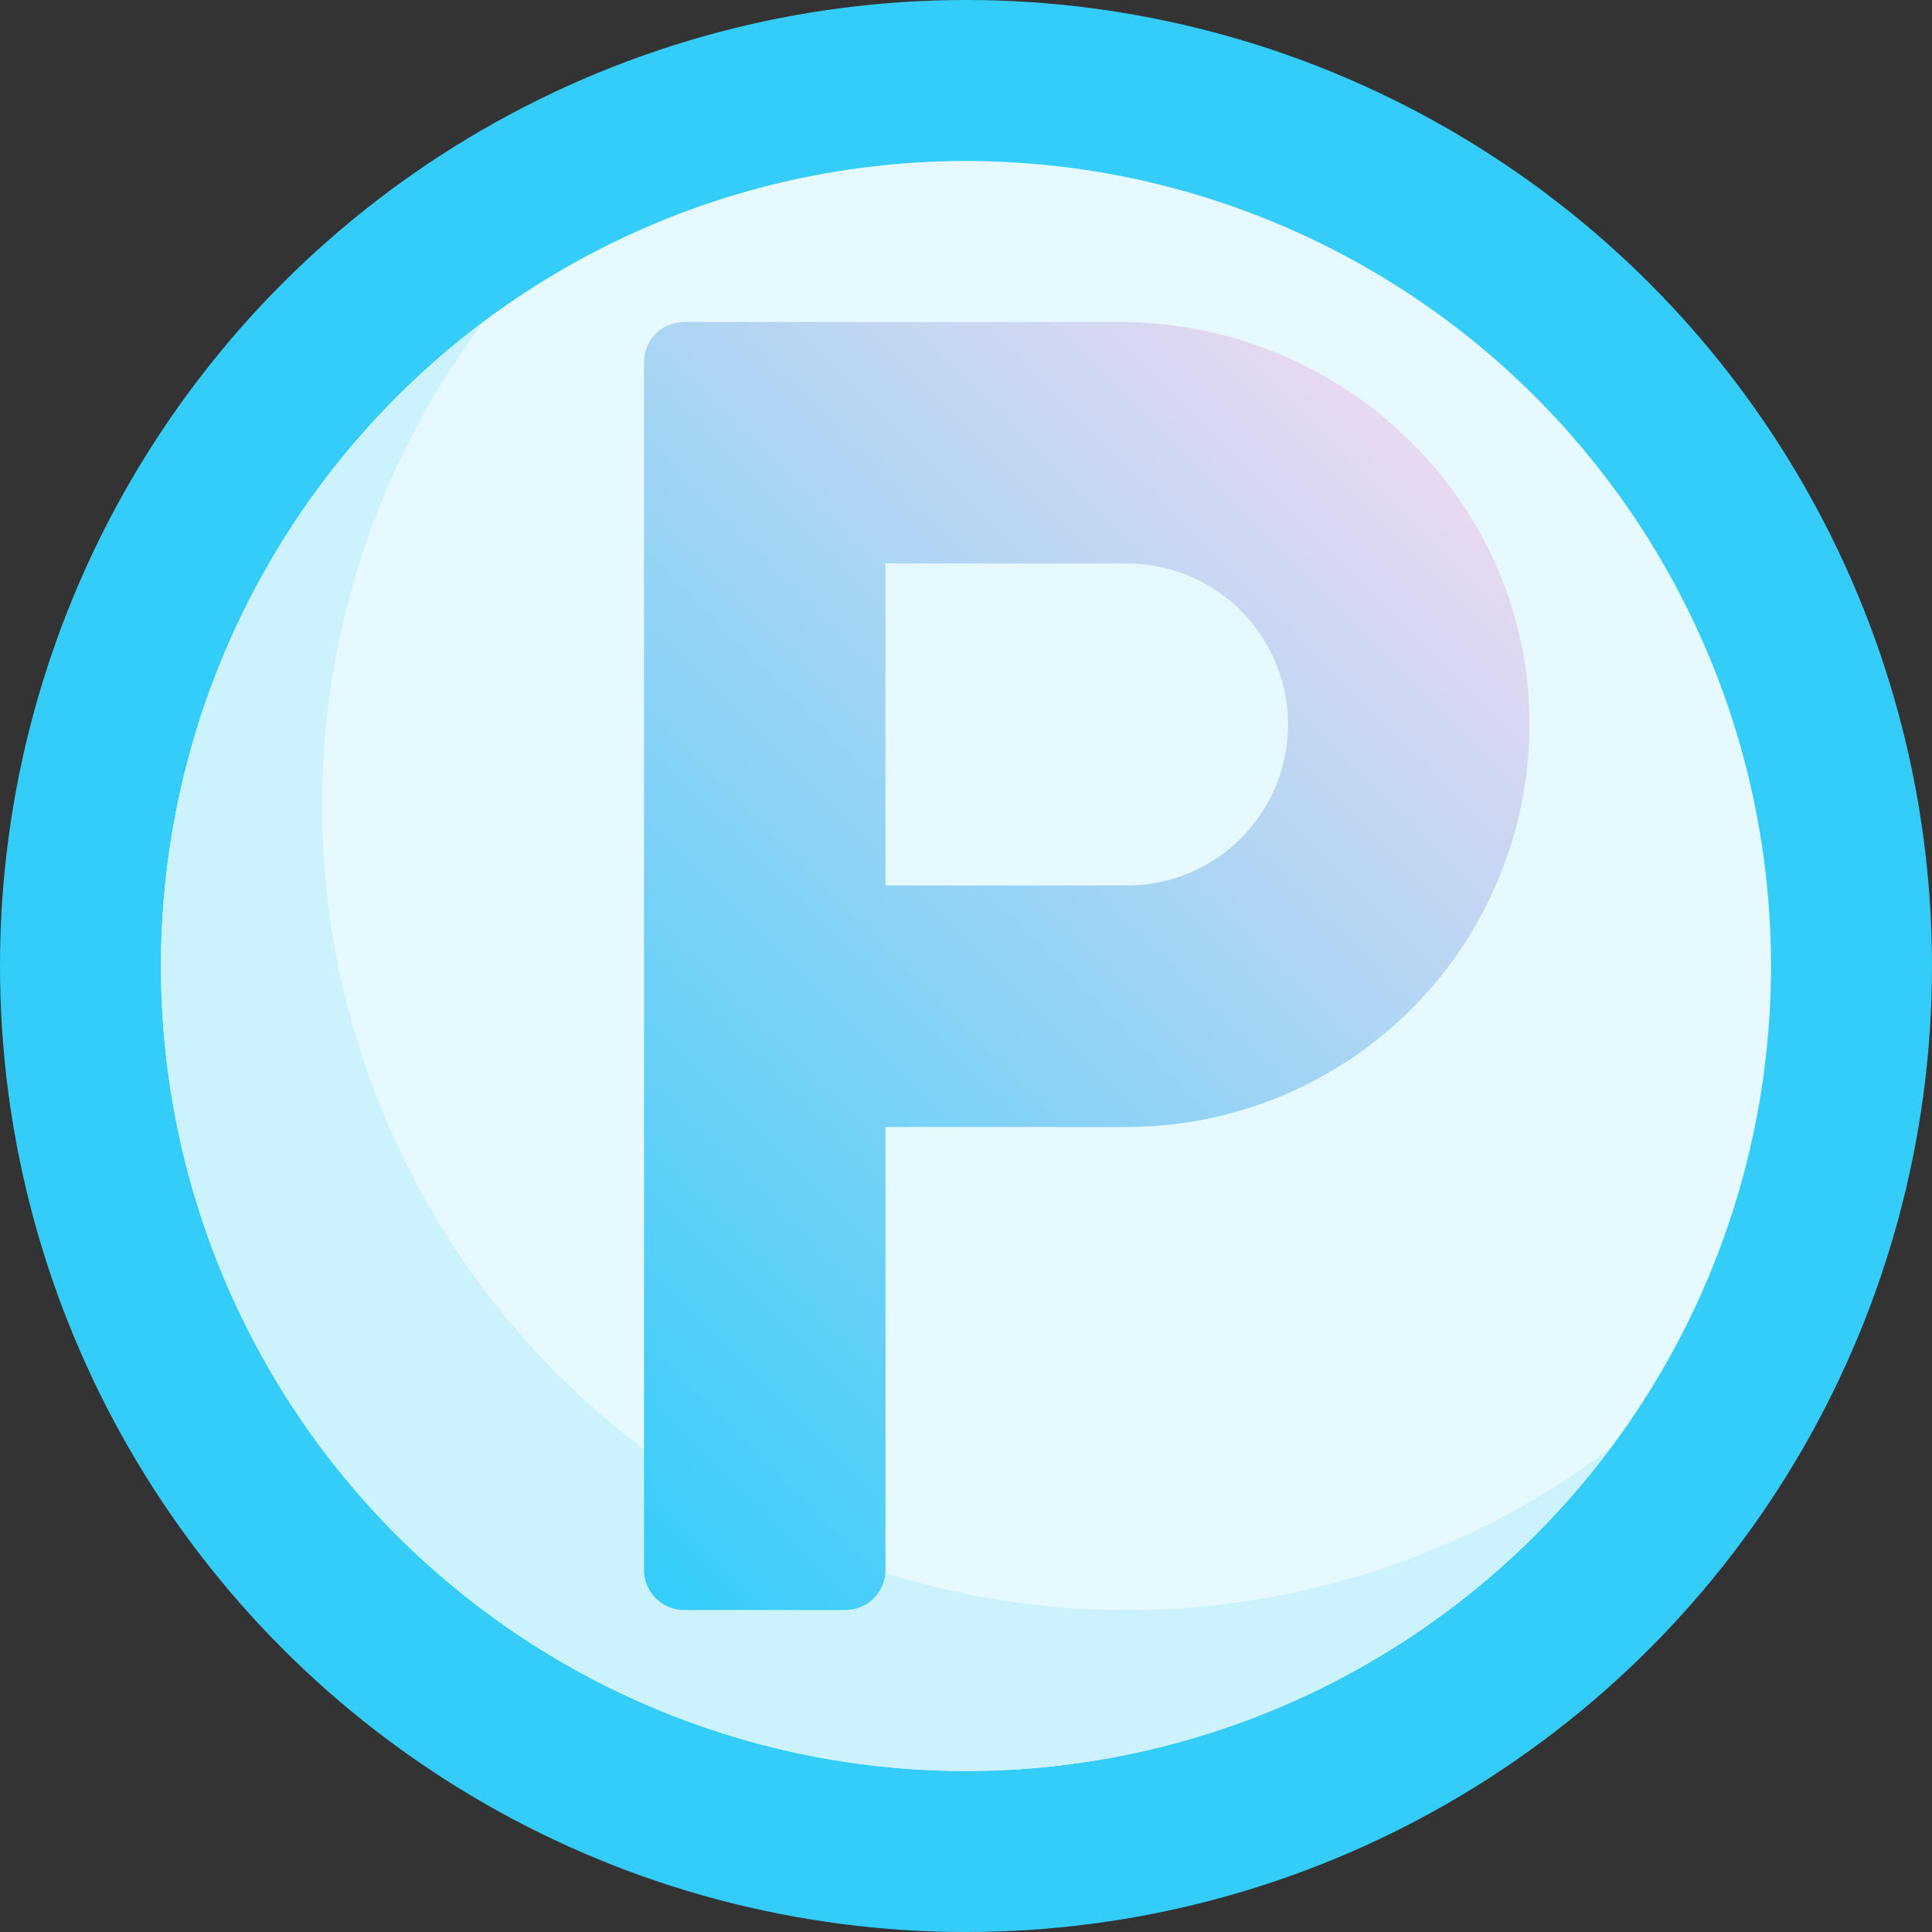 <svg height="512" viewBox="0 0 192 192" width="512" xmlns="http://www.w3.org/2000/svg" xmlns:xlink="http://www.w3.org/1999/xlink"><rect x="0" y="0" width="192" height="192" fill="#333333" stroke="none"/><linearGradient id="New_Gradient_Swatch_4" gradientUnits="userSpaceOnUse" x1="39.172" x2="134.153" y1="132.828" y2="37.847"><stop offset="0" stop-color="#34cdfa"/><stop offset="1" stop-color="#e8d9f1"/></linearGradient><circle cx="96" cy="96" fill="#34cdfa" r="96"/><circle cx="96" cy="96" fill="#e6f9fe" r="80"/><path d="m112 160a79.957 79.957 0 0 1 -63.976-127.975 79.972 79.972 0 1 0 111.952 111.951 79.588 79.588 0 0 1 -47.976 16.024z" fill="#ccf2fe"/><path d="m111.249 32h-43.249a4 4 0 0 0 -4 4v120a4 4 0 0 0 4 4h16a4 4 0 0 0 4-4v-44h24a40.045 40.045 0 0 0 39.989-40.964c-.517-21.836-18.896-39.036-40.74-39.036zm16.751 40a16 16 0 0 1 -16 16h-24v-32h24a16 16 0 0 1 16 16z" fill="url(#New_Gradient_Swatch_4)"/></svg>